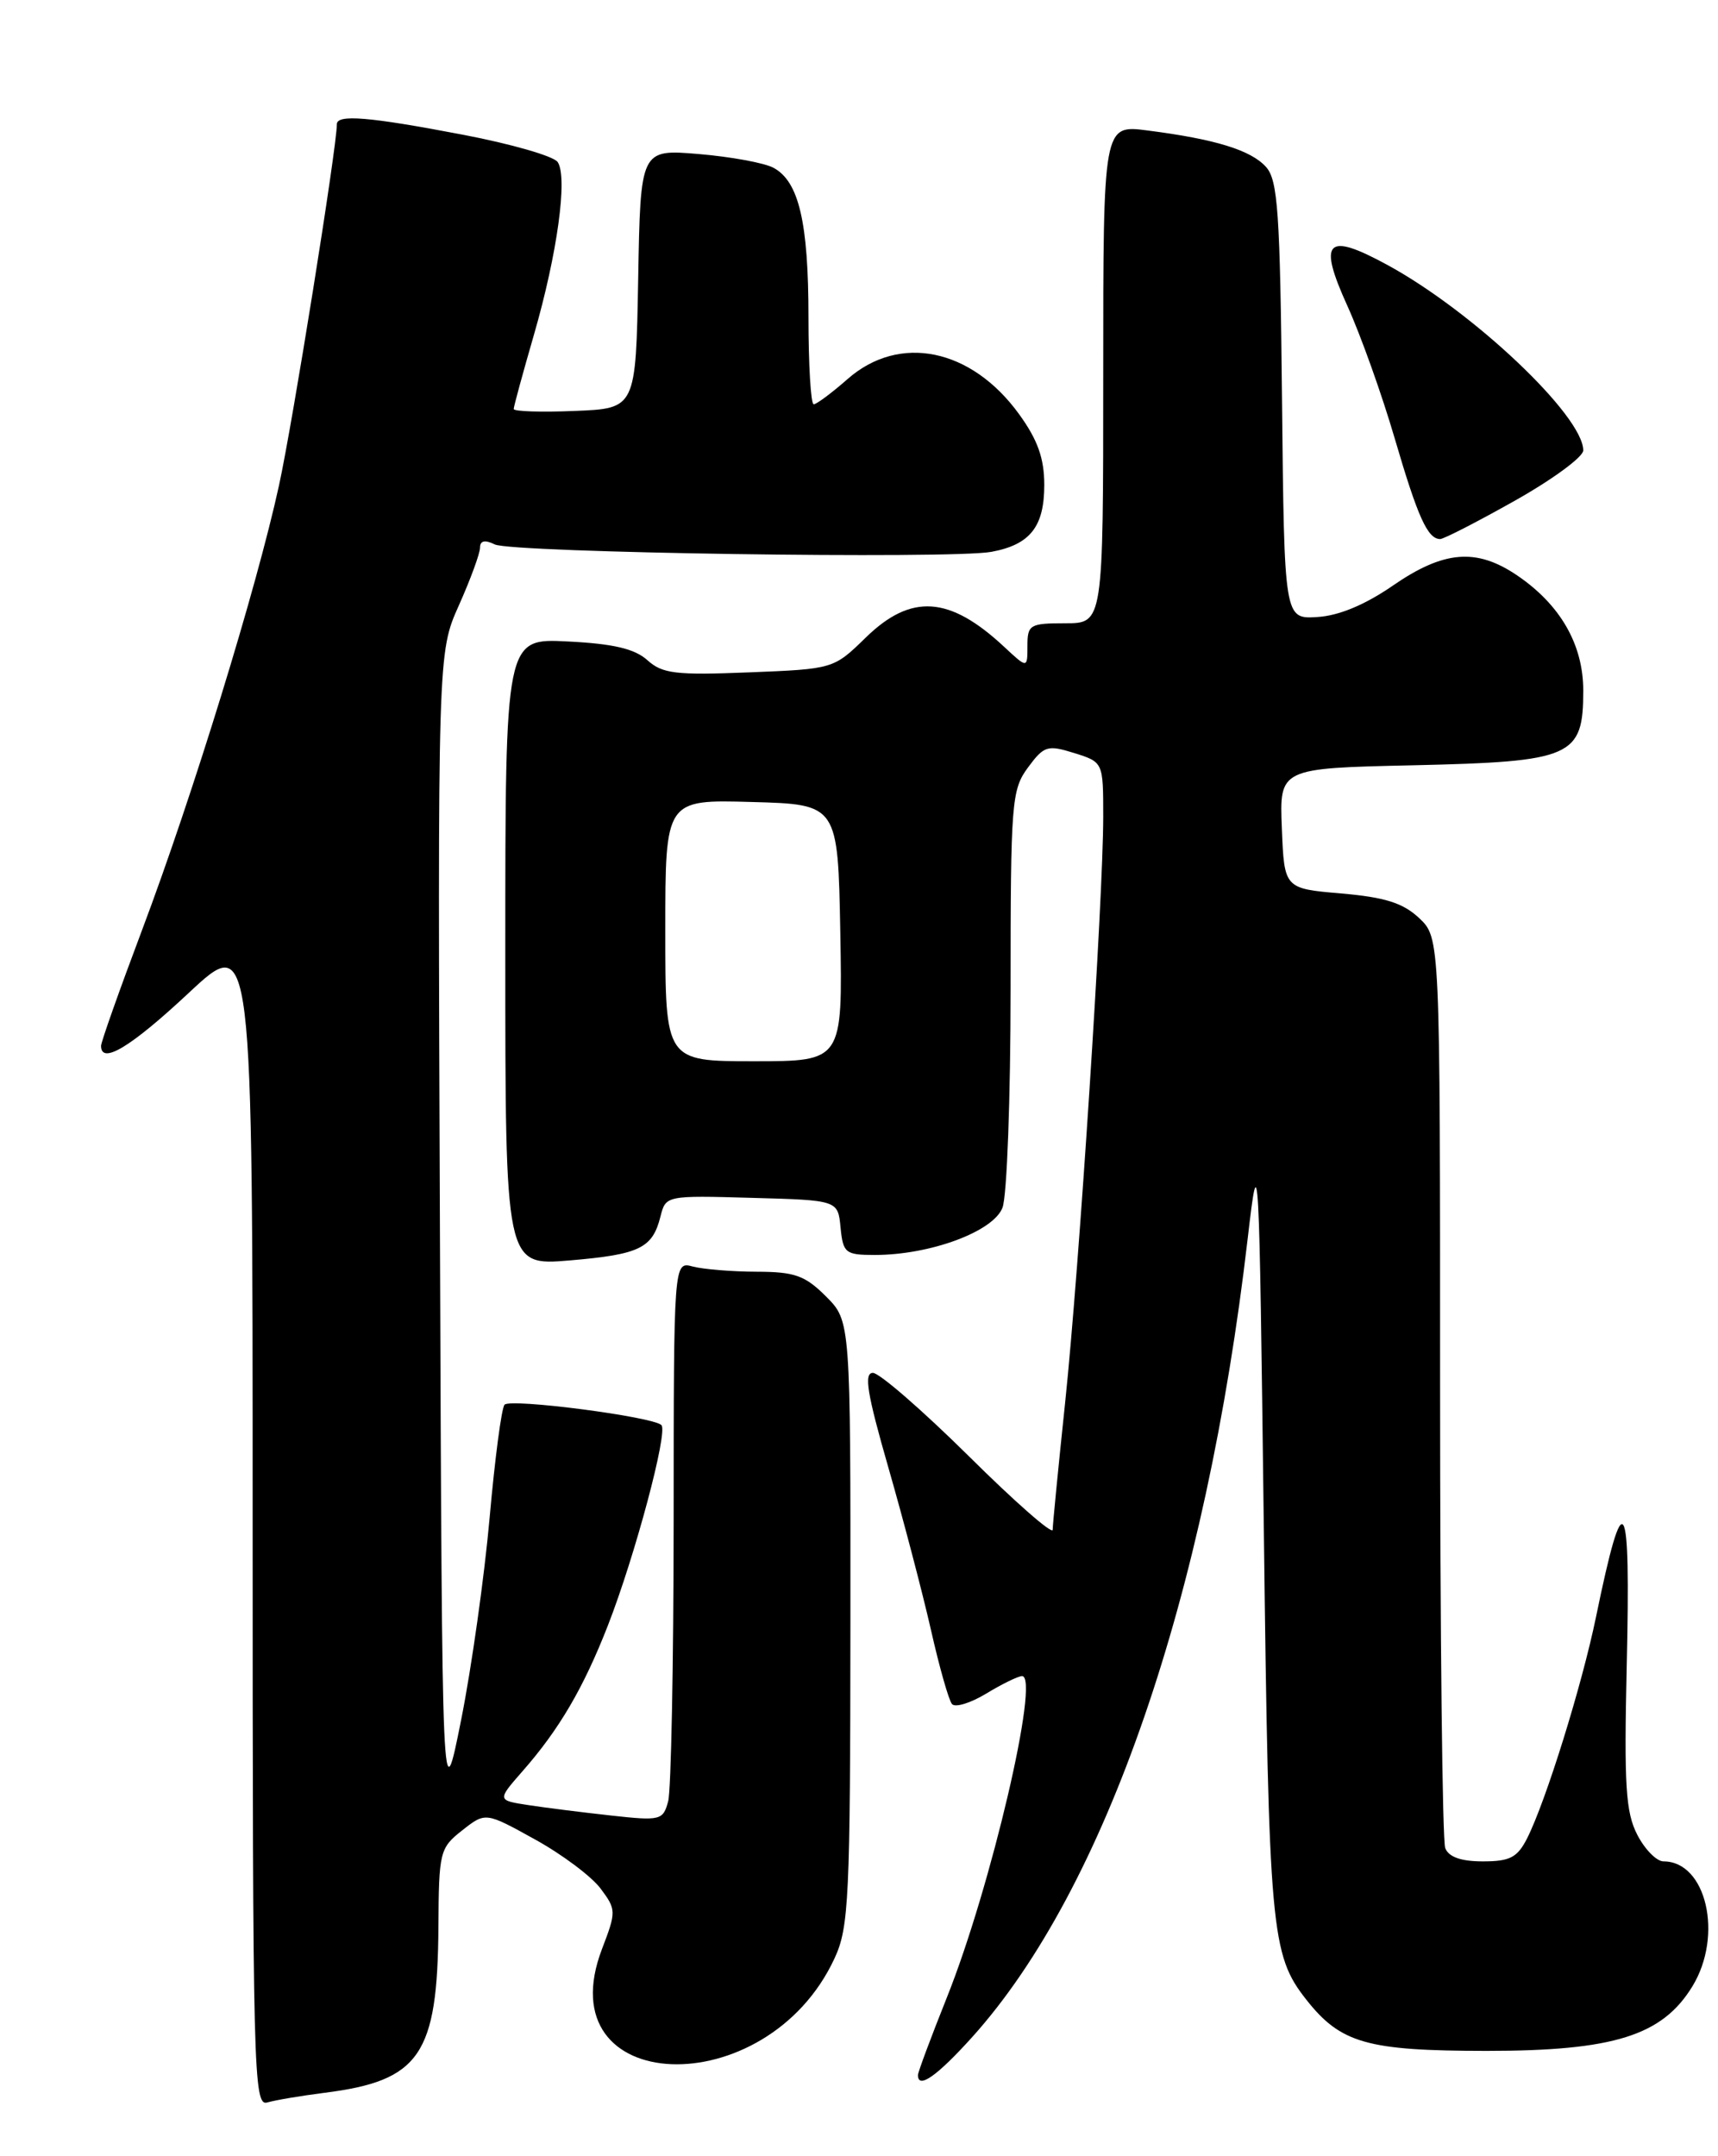<?xml version="1.0" encoding="UTF-8" standalone="no"?>
<!DOCTYPE svg PUBLIC "-//W3C//DTD SVG 1.1//EN" "http://www.w3.org/Graphics/SVG/1.1/DTD/svg11.dtd" >
<svg xmlns="http://www.w3.org/2000/svg" xmlns:xlink="http://www.w3.org/1999/xlink" version="1.1" viewBox="0 0 204 256">
 <g >
 <path fill="currentColor"
d=" M 38.50 248.48 C 49.87 247.05 51.96 244.00 52.06 228.73 C 52.11 219.87 52.22 219.41 54.88 217.32 C 57.65 215.14 57.65 215.14 63.52 218.39 C 66.75 220.17 70.25 222.80 71.31 224.22 C 73.18 226.72 73.19 226.95 71.48 231.41 C 64.79 248.94 91.02 249.97 99.10 232.50 C 100.80 228.84 100.96 225.41 100.98 192.67 C 101.00 156.85 101.00 156.85 98.08 153.92 C 95.58 151.43 94.37 151.00 89.83 150.99 C 86.90 150.98 83.49 150.70 82.25 150.37 C 80.00 149.77 80.00 149.77 79.99 180.63 C 79.98 197.61 79.69 212.56 79.34 213.86 C 78.74 216.12 78.43 216.20 72.60 215.56 C 69.25 215.19 64.82 214.64 62.76 214.32 C 59.02 213.75 59.02 213.75 62.04 210.30 C 66.40 205.34 69.29 200.40 72.18 193.00 C 75.40 184.75 79.34 170.01 78.54 169.20 C 77.53 168.20 60.60 166.00 59.91 166.78 C 59.55 167.18 58.76 173.21 58.14 180.19 C 57.52 187.17 56.00 197.97 54.76 204.19 C 52.50 215.50 52.50 215.50 52.24 146.50 C 51.97 77.50 51.97 77.50 54.49 71.87 C 55.87 68.78 57.00 65.70 57.00 65.02 C 57.00 64.19 57.57 64.06 58.75 64.64 C 60.78 65.63 112.92 66.40 117.72 65.52 C 122.32 64.67 124.00 62.54 124.00 57.58 C 124.00 54.42 123.22 52.23 121.02 49.19 C 115.35 41.35 106.80 39.60 100.65 45.00 C 98.77 46.65 96.96 48.00 96.62 48.00 C 96.28 48.00 96.00 43.34 96.00 37.65 C 96.00 26.39 94.86 21.53 91.84 19.92 C 90.77 19.34 86.78 18.61 82.98 18.29 C 76.05 17.71 76.05 17.71 75.78 33.11 C 75.50 48.50 75.50 48.50 68.25 48.79 C 64.26 48.96 61.00 48.85 61.00 48.56 C 61.00 48.27 62.08 44.31 63.40 39.75 C 66.18 30.14 67.43 21.05 66.22 19.24 C 65.75 18.54 60.67 17.08 54.94 15.99 C 43.79 13.86 40.00 13.55 40.00 14.75 C 39.99 17.51 34.76 50.17 33.13 57.63 C 30.48 69.79 22.88 94.47 16.87 110.42 C 14.19 117.53 12.00 123.72 12.00 124.17 C 12.00 126.45 15.53 124.32 22.40 117.90 C 30.00 110.80 30.00 110.80 30.00 180.47 C 30.00 246.35 30.10 250.11 31.75 249.62 C 32.71 249.34 35.75 248.83 38.50 248.48 Z  M 115.47 241.83 C 131.27 224.25 143.22 189.60 148.16 147.00 C 149.47 135.77 149.51 136.59 150.07 181.50 C 150.66 229.25 150.92 232.08 155.10 237.40 C 159.19 242.60 162.33 243.49 176.50 243.50 C 191.63 243.50 197.39 241.69 200.97 235.82 C 204.65 229.78 202.61 221.00 197.53 221.00 C 196.71 221.00 195.31 219.58 194.41 217.83 C 193.04 215.17 192.84 211.99 193.16 197.83 C 193.64 177.12 192.84 175.84 189.51 192.00 C 187.83 200.14 183.56 213.85 181.34 218.25 C 180.18 220.54 179.30 221.00 176.08 221.00 C 173.48 221.00 172.02 220.48 171.61 219.42 C 171.27 218.55 171.00 193.88 171.00 164.59 C 171.00 111.35 171.00 111.35 168.51 109.00 C 166.59 107.20 164.45 106.53 159.26 106.08 C 152.50 105.50 152.50 105.50 152.21 98.36 C 151.92 91.21 151.92 91.21 167.85 90.86 C 186.72 90.43 188.00 89.87 188.00 81.99 C 188.00 76.51 185.26 71.76 180.08 68.27 C 175.29 65.05 171.43 65.37 165.42 69.51 C 162.09 71.81 158.97 73.11 156.41 73.26 C 152.50 73.50 152.50 73.50 152.23 47.56 C 152.00 25.16 151.74 21.37 150.32 19.81 C 148.52 17.82 144.30 16.52 136.25 15.49 C 131.00 14.81 131.00 14.81 131.00 44.41 C 131.00 74.00 131.00 74.00 126.50 74.00 C 122.28 74.00 122.00 74.17 122.00 76.69 C 122.00 79.37 122.00 79.37 119.25 76.81 C 112.75 70.74 108.18 70.44 102.78 75.72 C 98.98 79.42 98.96 79.43 88.95 79.83 C 80.23 80.18 78.65 79.99 76.87 78.38 C 75.37 77.03 72.84 76.43 67.41 76.16 C 60.00 75.78 60.00 75.78 60.00 113.04 C 60.00 150.29 60.00 150.29 67.65 149.65 C 75.96 148.94 77.48 148.21 78.43 144.42 C 79.05 141.95 79.11 141.93 89.28 142.22 C 99.50 142.50 99.50 142.50 99.81 145.75 C 100.11 148.78 100.38 149.00 103.88 149.00 C 110.46 149.00 117.97 146.22 119.04 143.38 C 119.57 142.00 120.00 130.31 120.00 117.39 C 120.00 95.25 120.12 93.76 122.06 91.13 C 123.97 88.54 124.38 88.42 127.56 89.41 C 131.00 90.49 131.00 90.49 131.00 96.99 C 130.99 106.86 128.14 150.68 126.48 166.50 C 125.67 174.20 125.00 181.01 125.00 181.63 C 125.00 182.25 120.51 178.32 115.03 172.88 C 109.54 167.45 104.42 163.00 103.65 163.00 C 102.56 163.00 102.96 165.46 105.49 174.25 C 107.27 180.44 109.54 189.10 110.54 193.50 C 111.53 197.90 112.66 201.87 113.04 202.32 C 113.42 202.77 115.26 202.20 117.12 201.07 C 118.98 199.94 120.89 199.01 121.36 199.00 C 123.53 198.99 117.67 224.06 112.45 237.12 C 110.55 241.87 109.00 246.03 109.00 246.37 C 109.00 248.09 111.26 246.50 115.47 241.83 Z  M 179.89 59.44 C 184.35 56.93 188.00 54.25 188.00 53.48 C 188.00 49.38 174.93 37.00 164.75 31.46 C 157.50 27.51 156.47 28.55 159.98 36.29 C 161.57 39.79 164.11 46.90 165.62 52.08 C 168.35 61.40 169.52 64.00 171.01 64.00 C 171.44 64.00 175.43 61.95 179.89 59.44 Z  M 79.00 110.47 C 79.00 94.93 79.00 94.93 89.25 95.22 C 99.50 95.50 99.50 95.50 99.78 110.75 C 100.05 126.00 100.05 126.00 89.53 126.00 C 79.00 126.00 79.00 126.00 79.00 110.47 Z "/>
</g>
</svg>